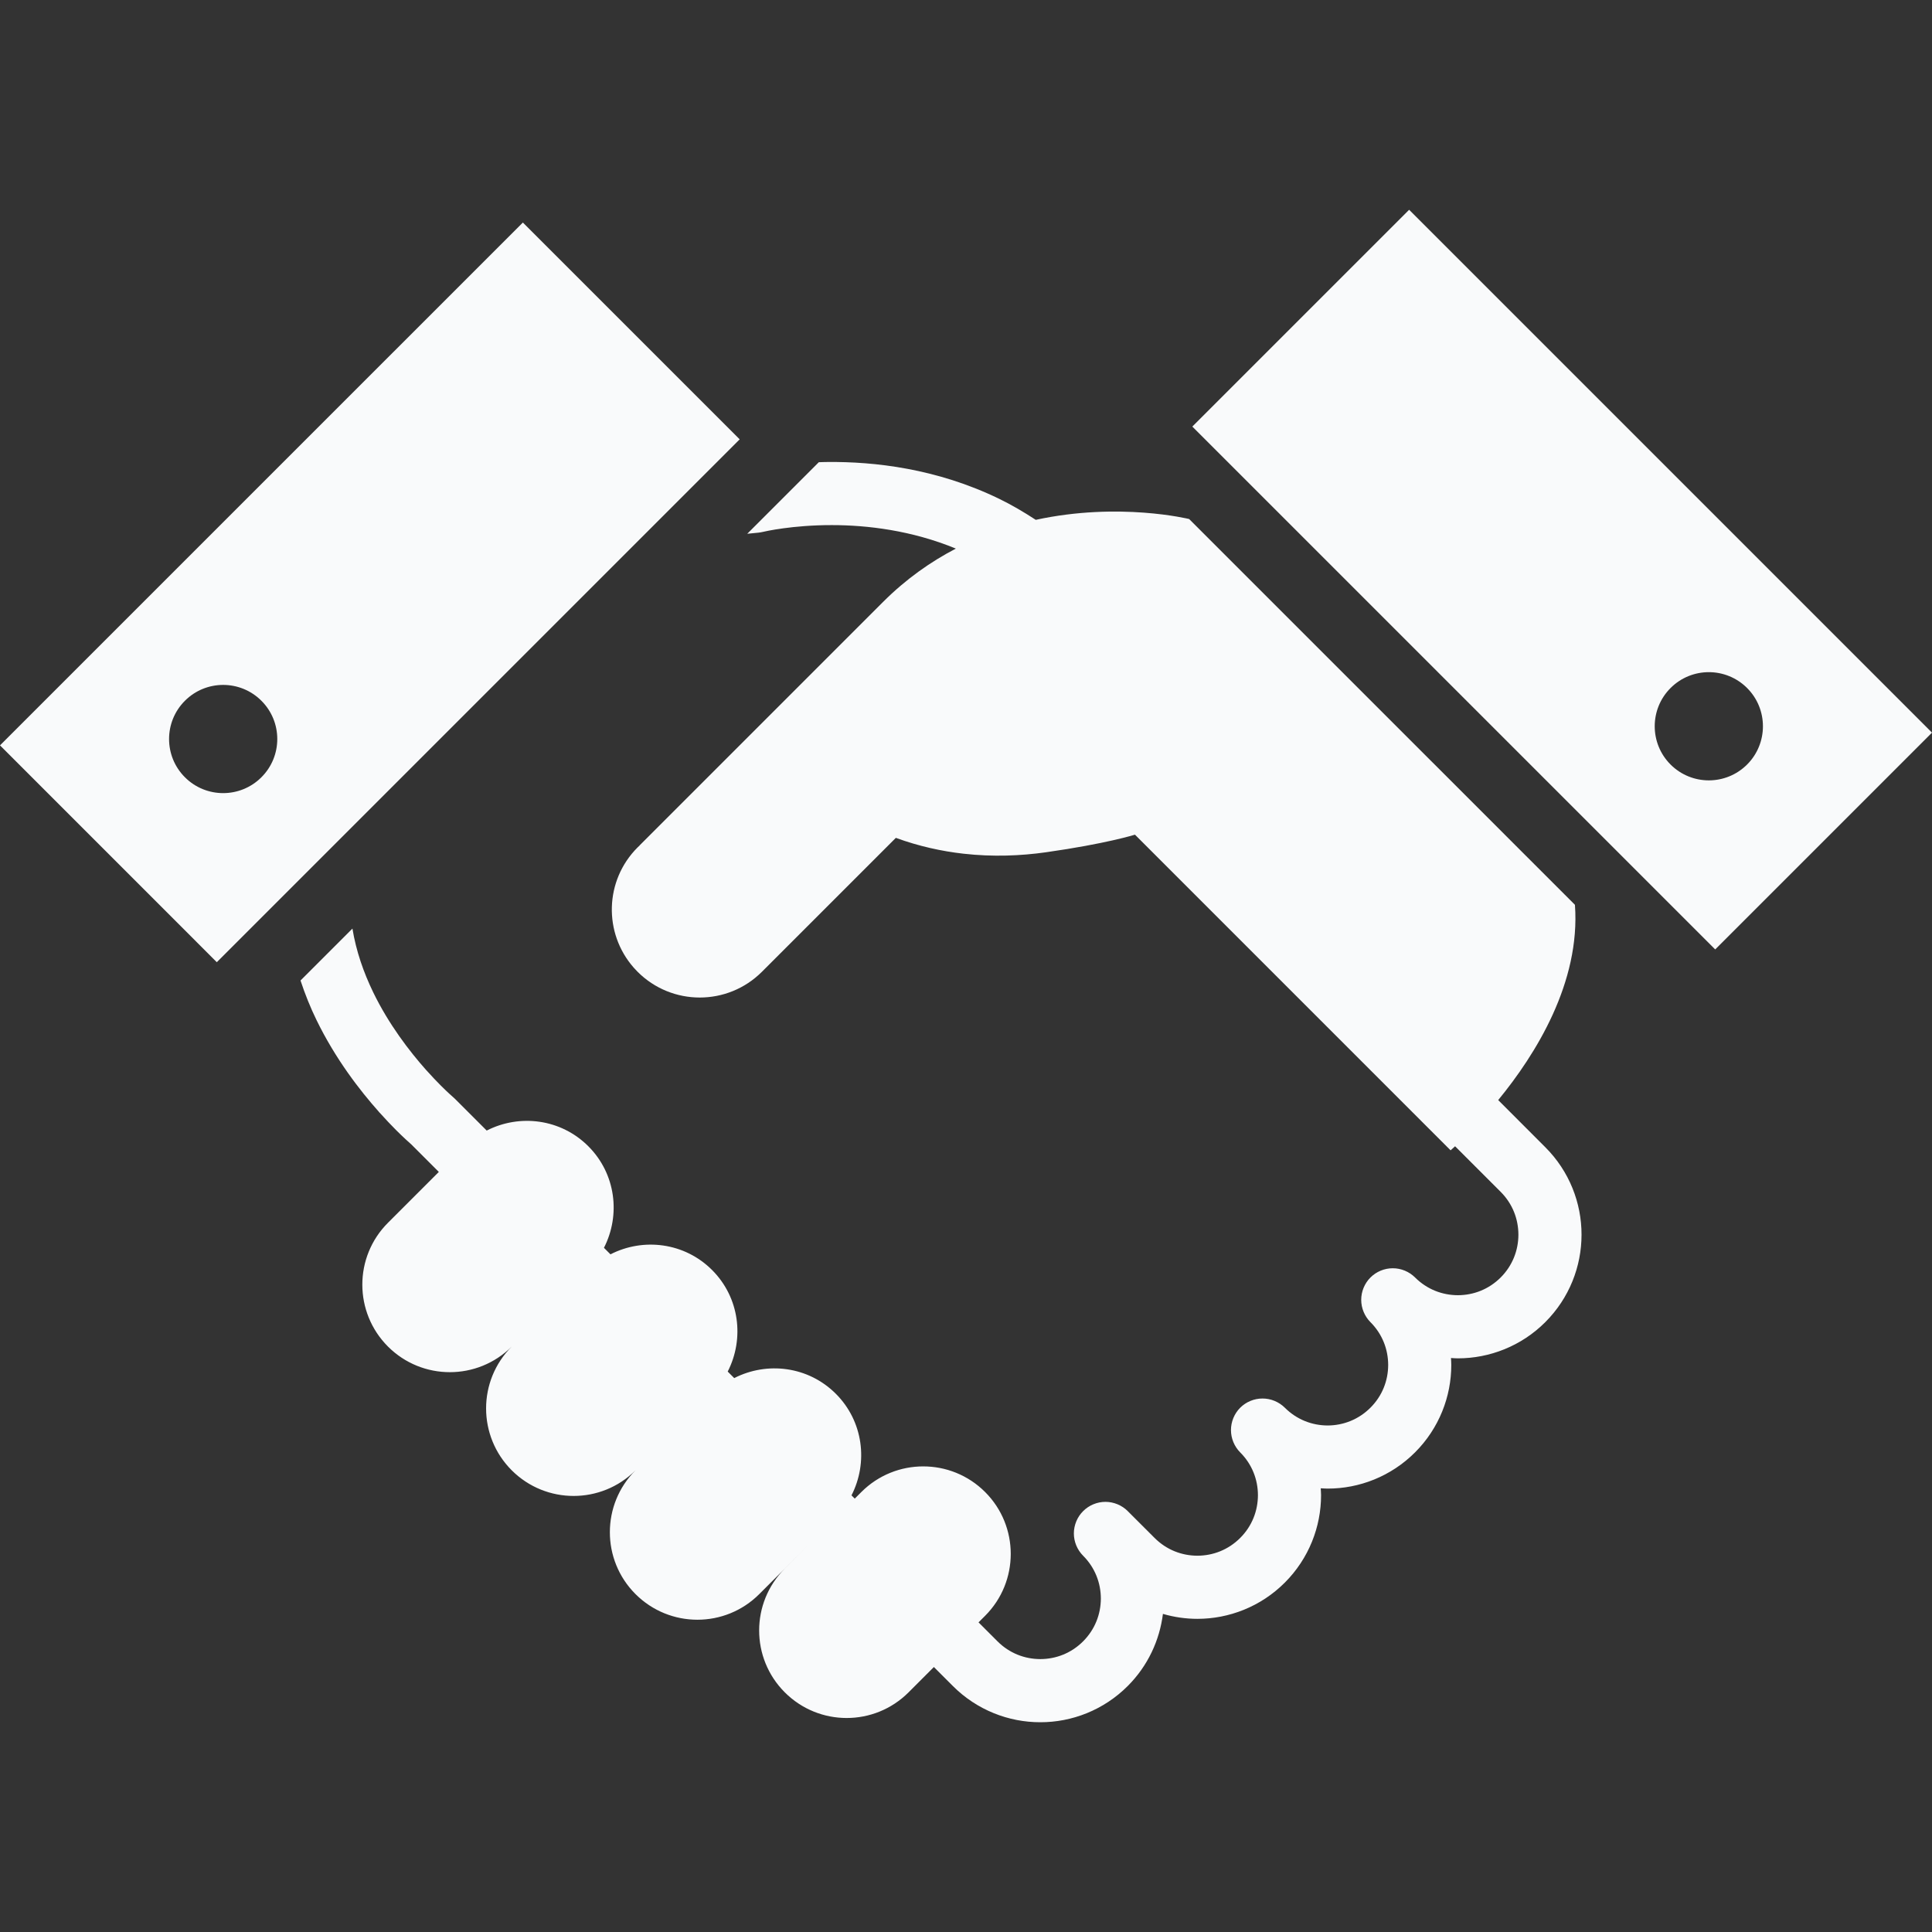 <?xml version="1.0" encoding="utf-8"?>

<!DOCTYPE svg PUBLIC "-//W3C//DTD SVG 1.1//EN" "http://www.w3.org/Graphics/SVG/1.1/DTD/svg11.dtd">
<!-- Uploaded to: SVG Repo, www.svgrepo.com, Generator: SVG Repo Mixer Tools -->
<svg height="800px" width="800px" version="1.1" id="_x32_" xmlns="http://www.w3.org/2000/svg" xmlns:xlink="http://www.w3.org/1999/xlink" 
	 viewBox="0 0 512 512"  xml:space="preserve">
<rect x="0" y="0" width="512" height="512" fill="#333333" stroke="none"/>
<style type="text/css">
	.st0{fill:#F9FAFB;}
</style>
<g>
	<path class="st0" d="M264.778,132.188h0.008c0.008,0.008,0.008,0.008,0.008,0.008L264.778,132.188z"/>
	<path class="st0" d="M397.04,291.532c9.927-12.098,21.84-31.151,20.335-51.746L315.137,137.549c0,0-18.518-4.589-40.648,0.215
		c-3.202-2.091-6.442-3.996-9.704-5.575c-16.569-8.05-33.101-9.875-45.481-9.756c-0.794,0-1.55,0.037-2.313,0.06l-18.963,18.963
		l2.958-0.297c0.348-0.03,0.868-0.126,1.208-0.207c0.46-0.111,7.814-1.809,18.266-1.794c9.371,0,21.151,1.401,32.849,6.227
		c-6.628,3.455-13.174,8.021-19.282,14.13c-33.798,33.798-64.52,64.519-64.52,64.519l0.015,0.015
		c-0.185,0.185-0.37,0.341-0.556,0.526c-8.755,8.748-9.088,22.715-1.008,31.878c0.311,0.348,0.653,0.72,1.008,1.075
		c9.089,9.097,23.842,9.111,32.953,0l35.488-35.488c6.115,2.232,12.135,3.544,17.91,4.196c7.858,0.89,15.264,0.556,21.833-0.371
		c16.02-2.268,23.626-4.67,23.626-4.67l83.646,83.653c0,0,0.474-0.415,1.193-1.075l12.084,12.084
		c3.15,3.159,4.685,7.213,4.693,11.35c-0.008,4.122-1.549,8.184-4.7,11.342c-3.158,3.144-7.206,4.685-11.335,4.693
		c-4.13-0.008-8.185-1.549-11.343-4.693c-1.557-1.557-3.714-2.454-5.916-2.447c-2.209-0.007-4.359,0.89-5.916,2.447
		c-1.556,1.557-2.446,3.707-2.446,5.916c0,2.201,0.89,4.351,2.446,5.916c3.151,3.15,4.693,7.206,4.7,11.342
		c-0.008,4.122-1.549,8.185-4.707,11.336c-3.159,3.15-7.213,4.693-11.335,4.707c-4.137-0.014-8.184-1.557-11.343-4.707
		c-1.556-1.55-3.714-2.447-5.915-2.439c-2.21-0.008-4.36,0.89-5.916,2.439c-1.557,1.564-2.446,3.714-2.446,5.923
		c0,2.194,0.89,4.352,2.446,5.916c3.15,3.15,4.692,7.206,4.7,11.328c-0.008,4.136-1.55,8.198-4.7,11.342
		c-3.159,3.158-7.213,4.7-11.343,4.708c-4.129-0.008-8.184-1.55-11.342-4.708l-7.08-7.072c-0.008-0.015-0.023-0.03-0.037-0.045
		c-1.549-1.549-3.714-2.447-5.908-2.447c-2.21,0-4.36,0.898-5.916,2.461c-1.557,1.543-2.454,3.707-2.454,5.909
		c0,2.202,0.897,4.351,2.454,5.908c3.15,3.158,4.692,7.221,4.7,11.357c-0.015,4.122-1.557,8.184-4.707,11.335
		c-3.151,3.151-7.206,4.693-11.336,4.7c-4.136-0.008-8.192-1.549-11.342-4.7l-5.034-5.033l1.742-1.735
		c9.058-9.059,9.066-23.745,0.007-32.804c-9.059-9.059-23.746-9.059-32.804,0l-1.742,1.742l-0.868-0.859
		c4.463-8.726,3.144-19.631-4.152-26.926c-7.294-7.294-18.199-8.614-26.925-4.152l-1.728-1.727
		c4.463-8.719,3.151-19.624-4.144-26.918c-7.294-7.295-18.207-8.614-26.925-4.152l-1.728-1.727
		c4.463-8.718,3.151-19.624-4.144-26.918c-7.302-7.295-18.207-8.614-26.926-4.152l-8.377-8.377l-0.512-0.474
		c-0.074-0.059-1.349-1.157-3.306-3.114c-1.06-1.06-2.328-2.387-3.714-3.936l-0.007-0.008l-0.186-0.2l0.03,0.037
		c-4.396-4.938-9.92-12.129-14.012-20.579c-2.543-5.249-4.53-10.928-5.501-16.881l-13.759,13.76
		c1.208,3.663,2.624,7.169,4.211,10.424c5.034,10.349,11.461,18.652,16.576,24.397l0.023,0.045l0.185,0.2l-0.008-0.022
		c1.601,1.787,3.069,3.321,4.337,4.596c1.979,1.972,3.418,3.262,4.026,3.788l7.302,7.303l-13.478,13.477
		c-9.06,9.059-9.052,23.738,0,32.798c9.059,9.058,23.737,9.058,32.804,0c-9.067,9.058-9.06,23.745,0,32.804
		c9.059,9.052,23.737,9.052,32.797,0c-9.06,9.052-9.06,23.746,0,32.798c9.066,9.059,23.745,9.059,32.804,0l13.47-13.471l0,0
		l-6.709,6.717c-9.066,9.06-9.06,23.738,0,32.797c9.06,9.06,23.731,9.06,32.797,0l6.709-6.716l5.034,5.033
		c6.375,6.384,14.812,9.615,23.174,9.601c8.355,0.014,16.791-3.217,23.167-9.601c5.345-5.345,8.452-12.135,9.326-19.111
		c2.98,0.867,6.056,1.312,9.133,1.312c8.362,0,16.791-3.217,23.174-9.608c6.376-6.376,9.608-14.812,9.601-23.16
		c0-0.615-0.059-1.223-0.089-1.831c0.608,0.03,1.223,0.081,1.831,0.081c8.355,0.015,16.791-3.217,23.166-9.6
		c6.384-6.383,9.608-14.812,9.601-23.167c0-0.615-0.045-1.23-0.081-1.838c0.607,0.037,1.215,0.09,1.831,0.09
		c8.354,0,16.792-3.218,23.159-9.593c6.39-6.383,9.615-14.812,9.608-23.174c0.014-8.362-3.21-16.799-9.593-23.175L397.04,291.532z"
		/>
	<path class="st0" d="M138.565,58.974L0,197.53l57.454,57.462l138.571-138.565L138.565,58.974z M69.278,205.981
		c-5.597,5.605-14.678,5.605-20.276,0c-5.597-5.59-5.597-14.678,0-20.268c5.597-5.605,14.679-5.605,20.276,0
		C74.883,191.303,74.883,200.392,69.278,205.981z"/>
	<path class="st0" d="M373.436,55.593l-57.461,57.453l138.572,138.564L512,194.157L373.436,55.593z M442.715,202.609
		c-5.597-5.597-5.597-14.686,0-20.276c5.604-5.605,14.678-5.605,20.283,0c5.597,5.589,5.597,14.678,0,20.276
		C457.393,208.206,448.319,208.206,442.715,202.609z"/>
</g>
</svg>